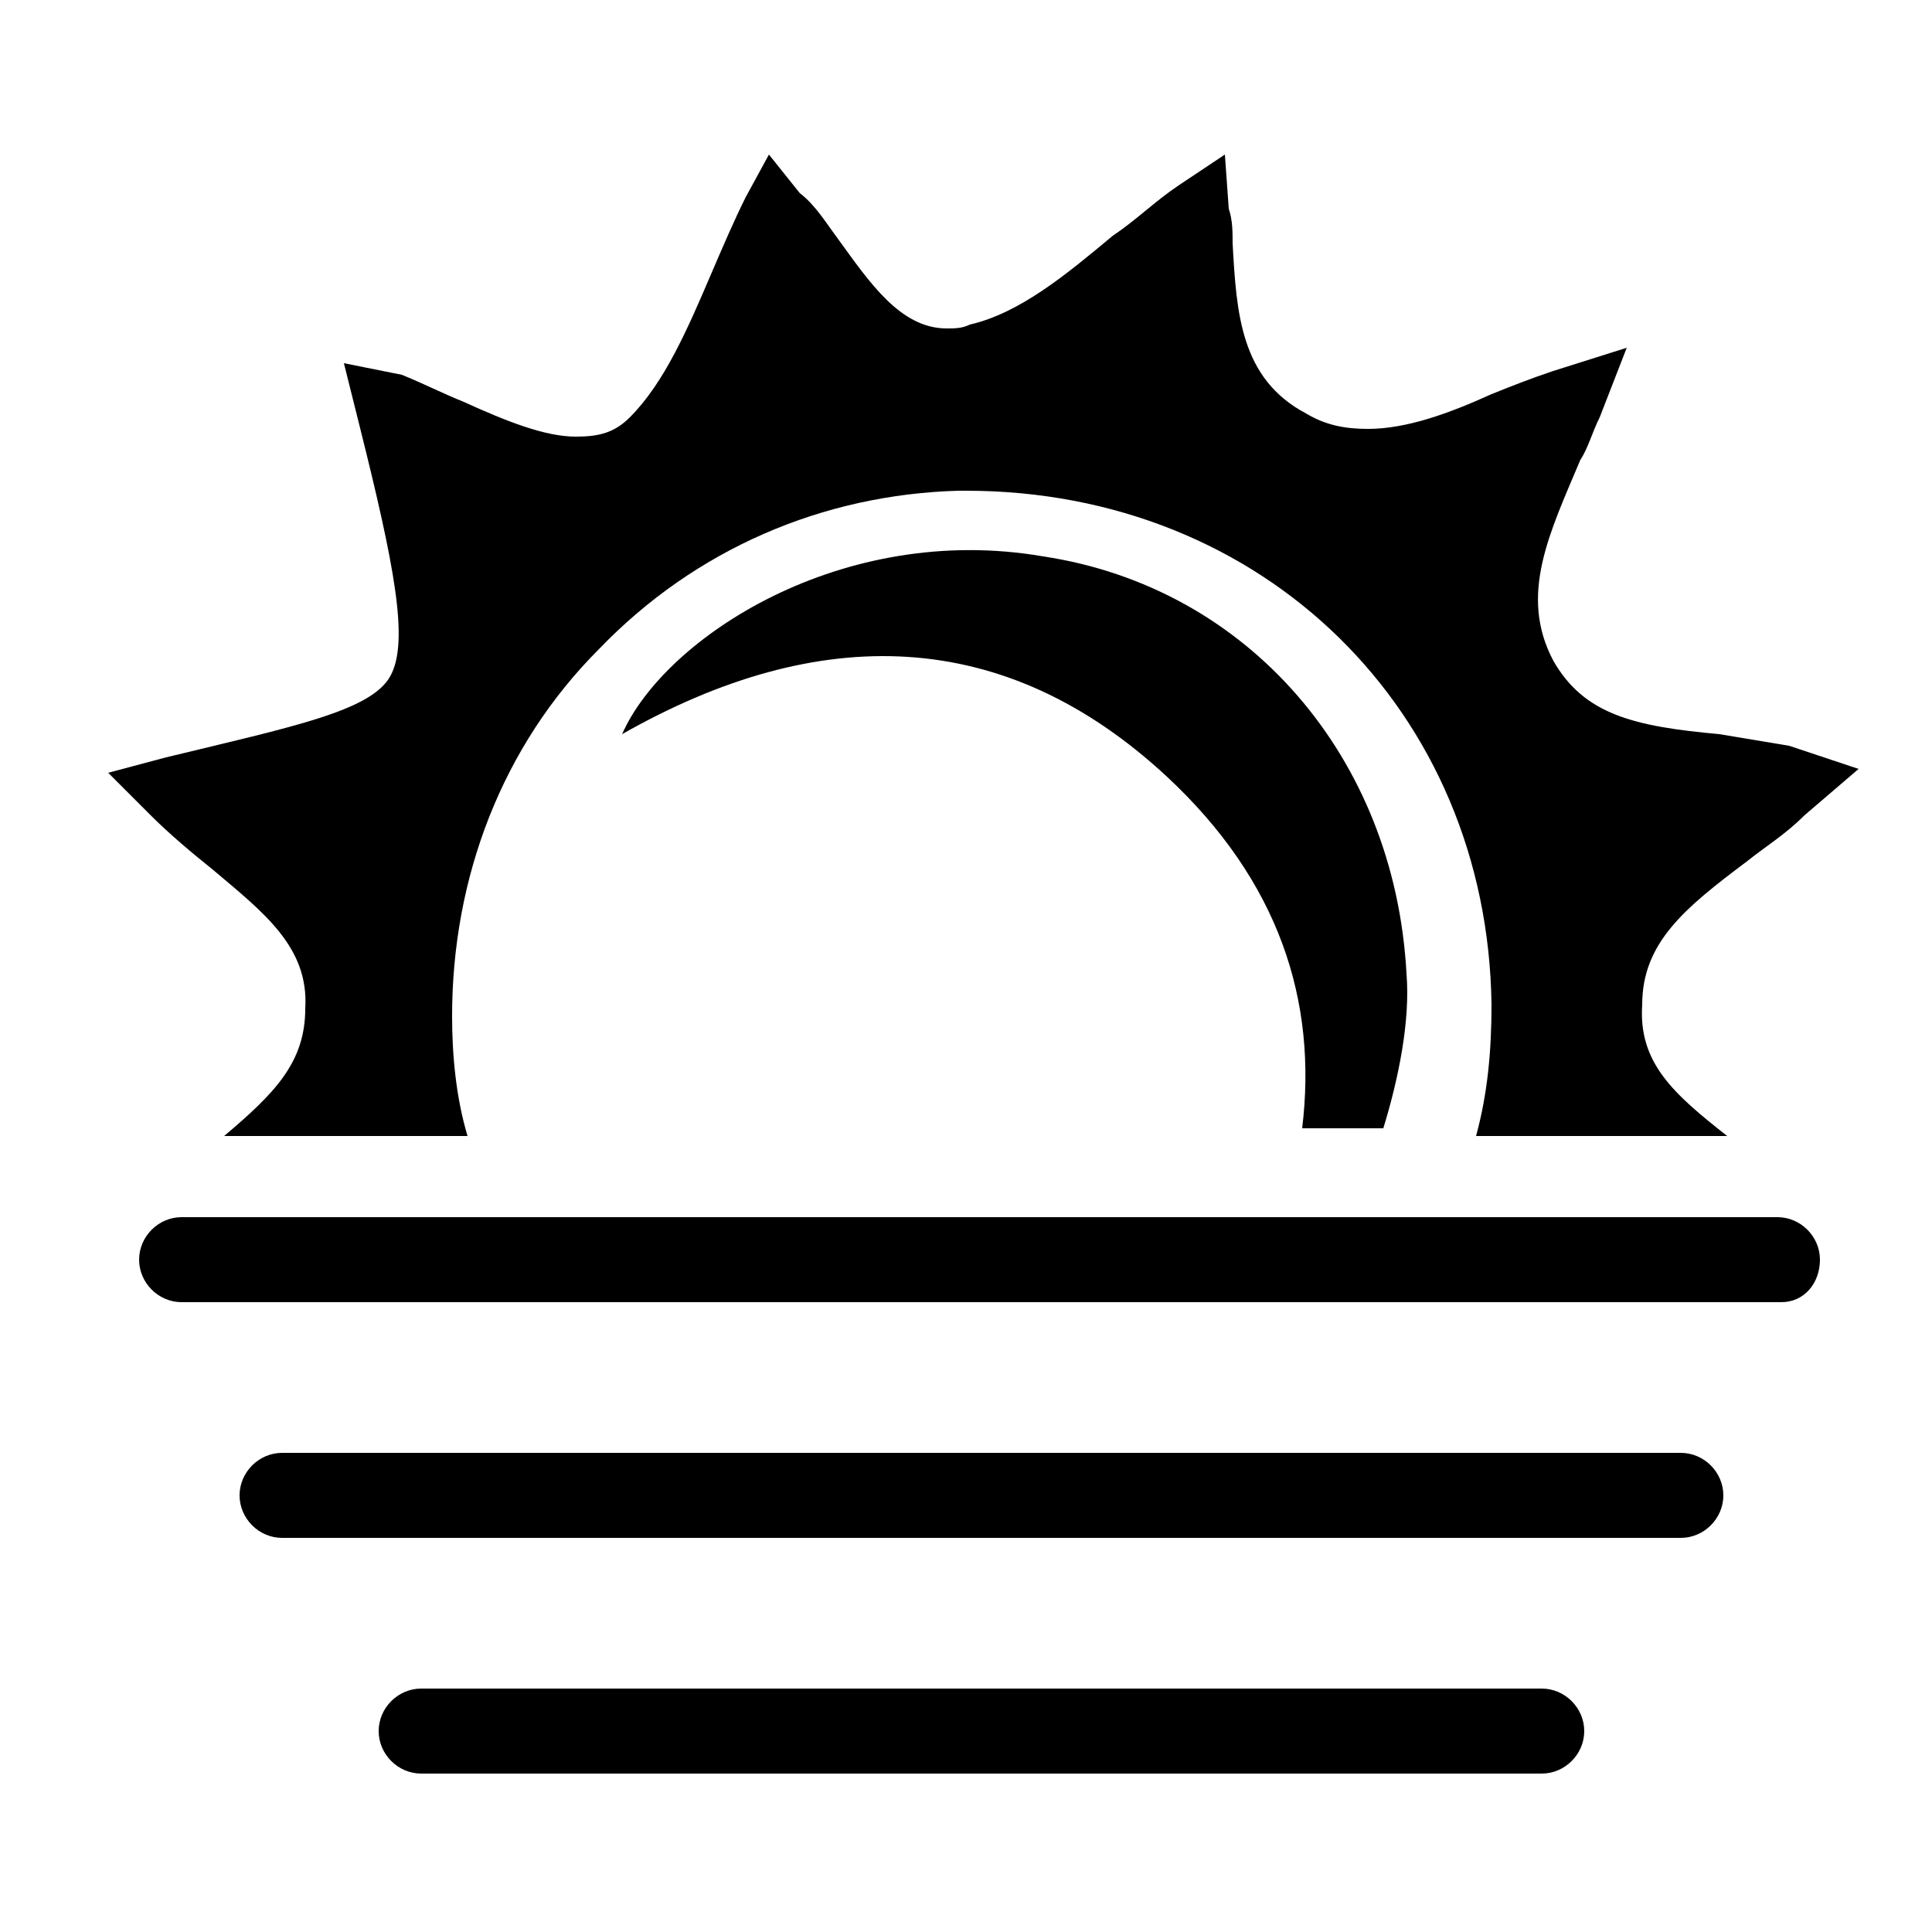 <?xml version="1.0" encoding="utf-8"?>
<!-- Generator: Adobe Illustrator 19.2.1, SVG Export Plug-In . SVG Version: 6.00 Build 0)  -->
<svg version="1.1" id="Layer_1" xmlns="http://www.w3.org/2000/svg" xmlns:xlink="http://www.w3.org/1999/xlink" x="0px" y="0px"
	 viewBox="0 0 50 50" style="enable-background:new 0 0 50 50;" xml:space="preserve">
<g>
	<g>
		<path d="M46.3,19.3c-0.6-0.1-1.2-0.2-1.8-0.3c-2.2-0.2-3.5-0.5-4.3-1.9c-0.9-1.7-0.1-3.3,0.7-5.2c0.2-0.3,0.3-0.7,0.5-1.1L42.1,9
			l-1.9,0.6c-0.6,0.2-1.1,0.4-1.6,0.6c-1.1,0.5-2.2,0.9-3.2,0.9c-0.6,0-1.1-0.1-1.6-0.4c-1.7-0.9-1.8-2.6-1.9-4.4
			c0-0.3,0-0.6-0.1-0.9L31.7,4l-1.2,0.8c-0.6,0.4-1.1,0.9-1.7,1.3c-1.2,1-2.4,2-3.7,2.3c-0.2,0.1-0.4,0.1-0.6,0.1
			c-1.2,0-2-1.2-2.8-2.3c-0.3-0.4-0.6-0.9-1-1.2L19.9,4l-0.6,1.1c-0.3,0.6-0.6,1.3-0.9,2c-0.6,1.4-1.2,2.8-2.1,3.7
			c-0.4,0.4-0.8,0.5-1.4,0.5c-0.8,0-1.8-0.4-2.9-0.9c-0.5-0.2-1.1-0.5-1.6-0.7L8.9,9.4l0.4,1.6c0.9,3.6,1.3,5.6,0.8,6.5
			c-0.5,0.9-2.5,1.3-5.8,2.1l-1.5,0.4l1.1,1.1c0.5,0.5,1.1,1,1.6,1.4c1.3,1.1,2.5,2,2.4,3.6c0,1.4-0.8,2.2-2.1,3.3h6.3
			c-0.3-1-0.4-2.1-0.4-3.1c0-3.6,1.3-7,3.8-9.5c2.5-2.6,5.8-4,9.3-4.1c0.1,0,0.1,0,0.2,0c7.7,0,13.5,5.7,13.6,13.3
			c0,1.2-0.1,2.3-0.4,3.4h6.5c-1.4-1.1-2.3-1.9-2.2-3.4c0-1.6,1.1-2.5,2.7-3.7c0.5-0.4,1-0.7,1.5-1.2l1.4-1.2L46.3,19.3z"/>
		<path d="M36.4,25.2c0.1,1.2-0.2,2.7-0.6,4h-2.1c0.4-3.3-0.6-6.4-3.5-9.1c-4.2-3.9-9-4-14.1-1.1c1.1-2.5,5.7-5.5,10.9-4.6
			C32.3,15.2,36.1,19.6,36.4,25.2z"/>
	</g>
	<path d="M46.1,33.7H4.7c-0.6,0-1.1-0.5-1.1-1.1s0.5-1.1,1.1-1.1h41.3c0.6,0,1.1,0.5,1.1,1.1S46.7,33.7,46.1,33.7z"/>
	<path d="M43.5,39.8H7.3c-0.6,0-1.1-0.5-1.1-1.1s0.5-1.1,1.1-1.1h36.2c0.6,0,1.1,0.5,1.1,1.1S44.1,39.8,43.5,39.8z"/>
	<path d="M39.9,45.9h-29c-0.6,0-1.1-0.5-1.1-1.1s0.5-1.1,1.1-1.1h29c0.6,0,1.1,0.5,1.1,1.1S40.5,45.9,39.9,45.9z"/>
</g>
</svg>
